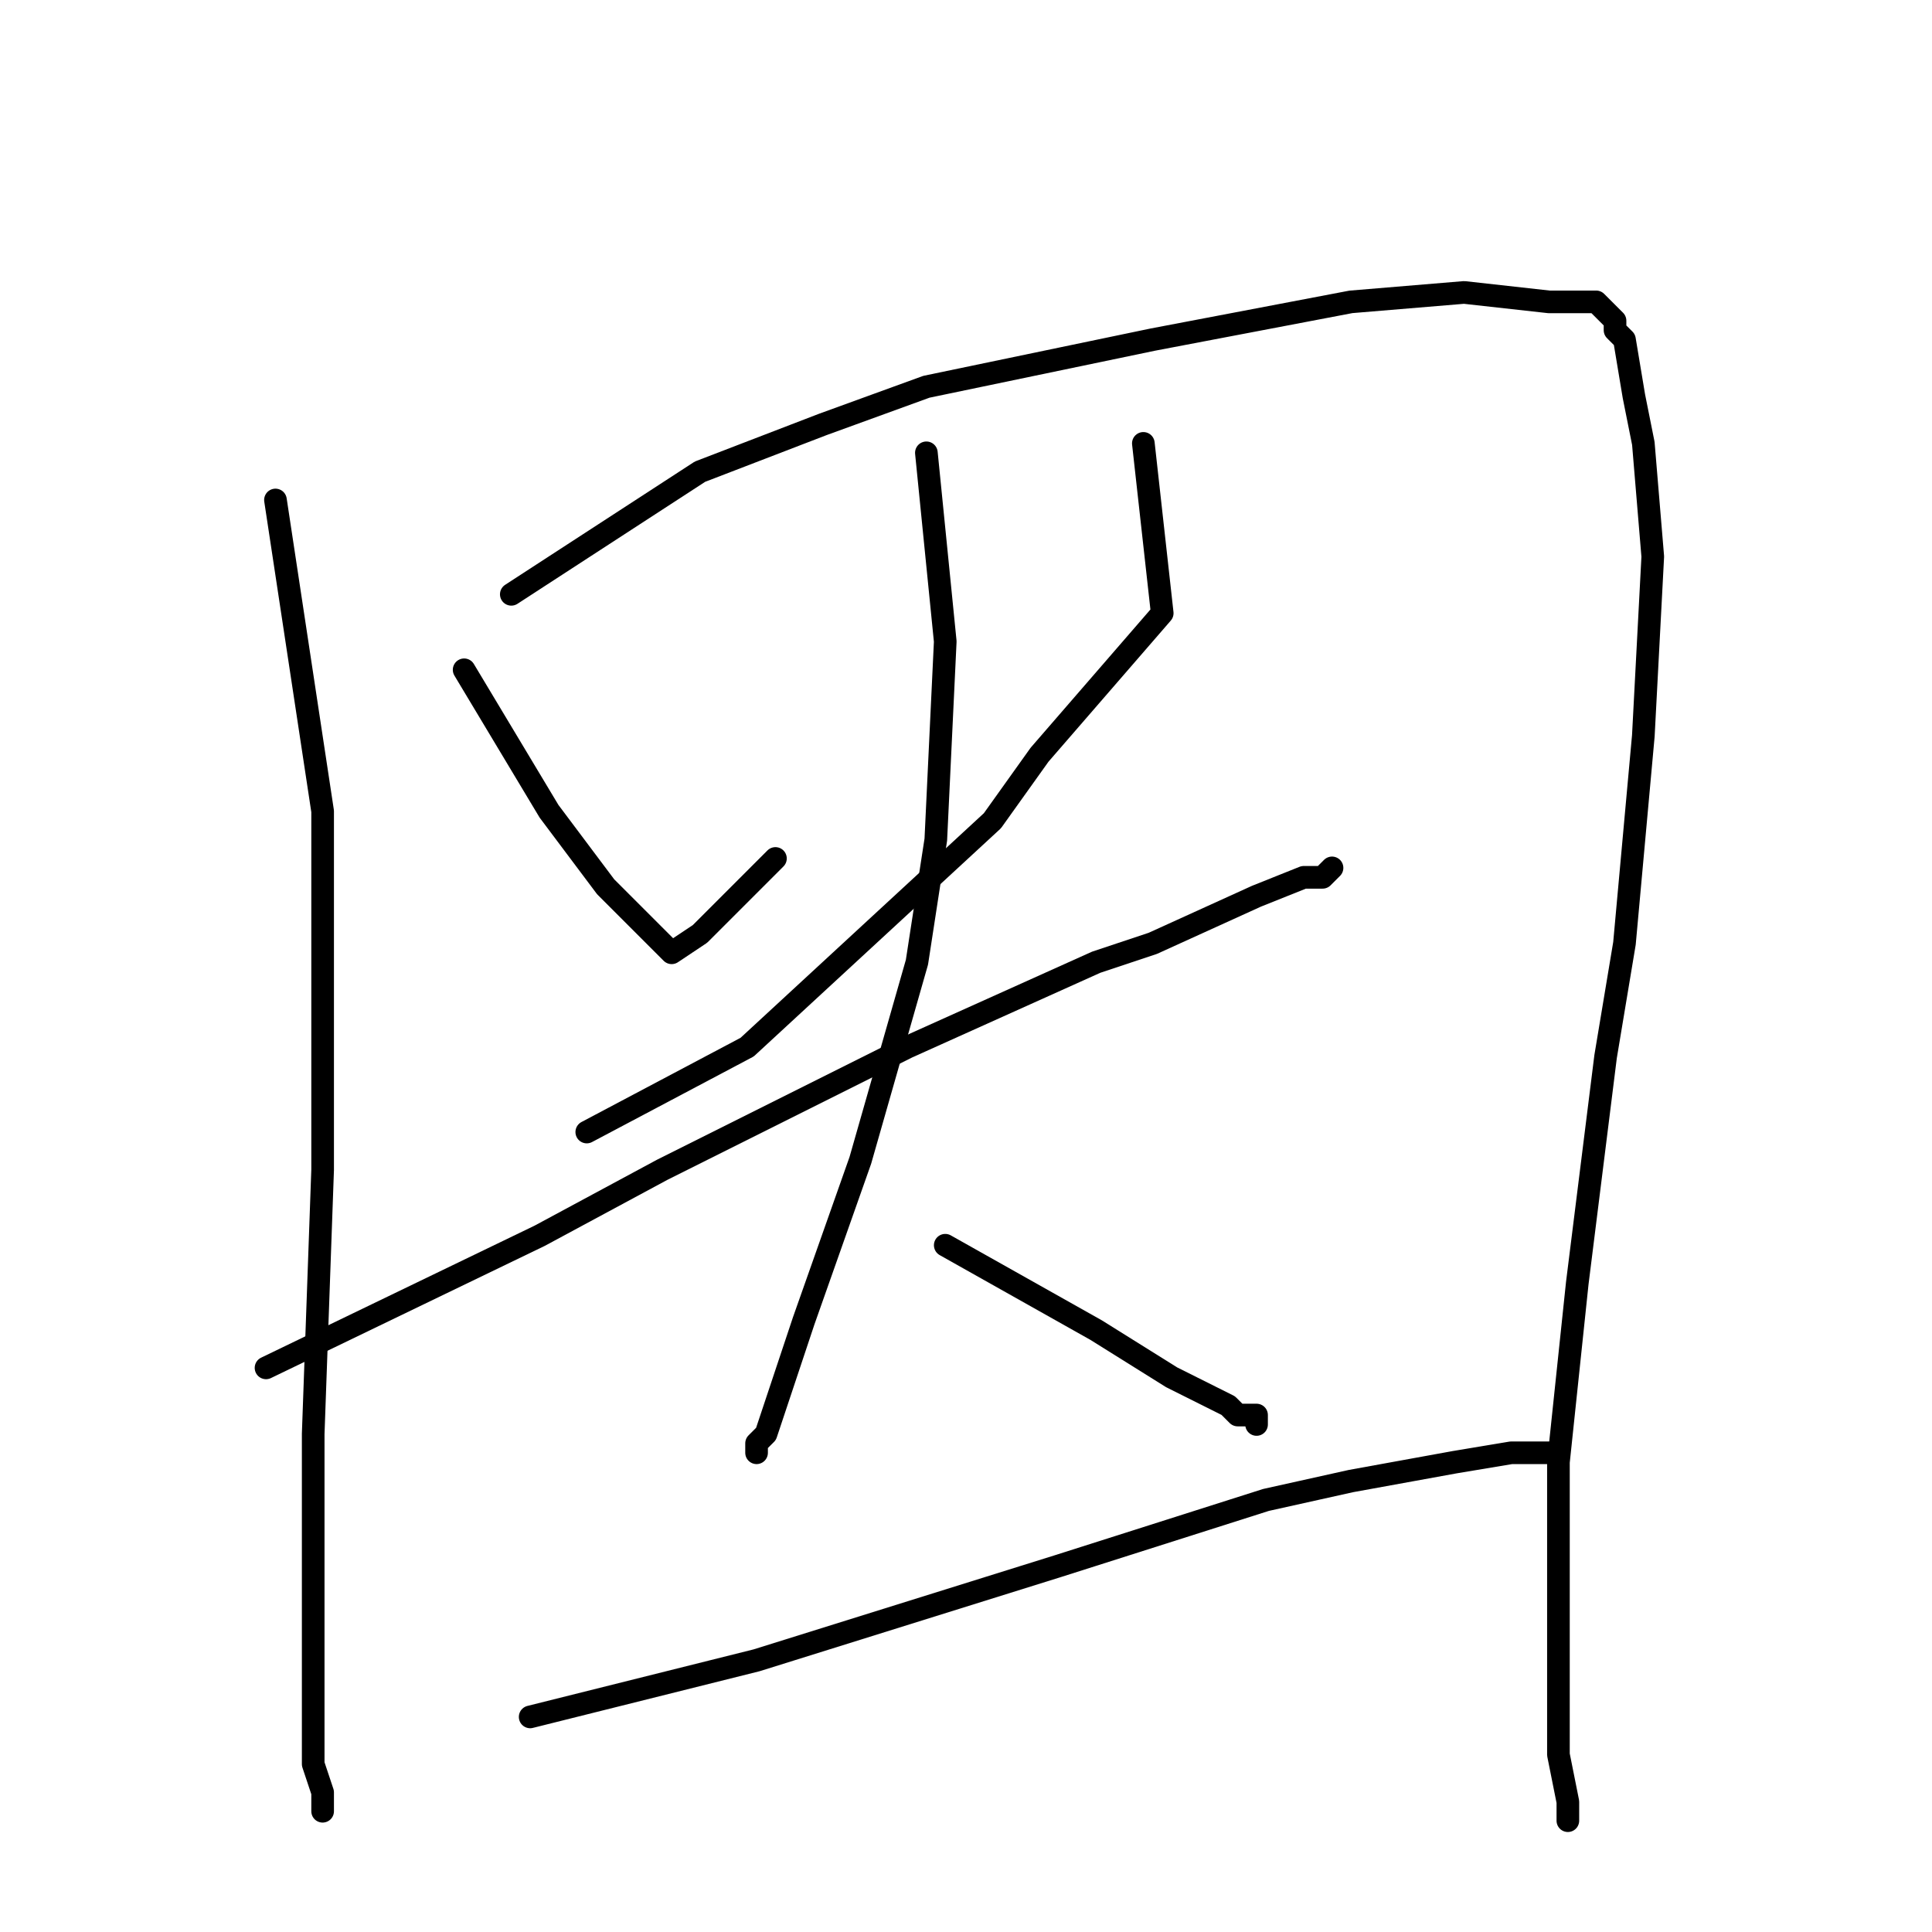<?xml version="1.0" standalone="no"?>
    <svg width="256" height="256" xmlns="http://www.w3.org/2000/svg" version="1.1">
    <polyline stroke="black" stroke-width="3" stroke-linecap="round" fill="transparent" stroke-linejoin="round" points="36.5 66.25 42.75 107.5 42.75 122.5 42.75 155 41.5 190 41.5 217.5 41.5 225 41.5 233.75 42.75 237.5 42.75 238.75 42.75 240 42.75 240 " />
        <polyline stroke="black" stroke-width="3" stroke-linecap="round" fill="transparent" stroke-linejoin="round" points="67.75 78.75 92.75 62.5 109 56.25 122.75 51.25 152.75 45 179 40 194 38.75 205.25 40 207.75 40 211.5 40 212.75 41.25 214 42.5 214 43.75 215.25 45 216.5 52.5 217.75 58.75 219 73.75 217.75 97.5 215.25 125 212.75 140 209 170 206.5 193.75 206.5 212.5 206.5 226.25 206.5 232.5 207.75 238.75 207.75 241.25 207.75 241.25 " />
        <polyline stroke="black" stroke-width="3" stroke-linecap="round" fill="transparent" stroke-linejoin="round" points="61.5 88.75 72.75 107.5 76.5 112.5 80.25 117.5 85.25 122.5 87.75 125 89 126.25 92.75 123.75 102.75 113.75 102.75 113.75 " />
        <polyline stroke="black" stroke-width="3" stroke-linecap="round" fill="transparent" stroke-linejoin="round" points="151.5 58.75 154 81.25 137.75 100 131.5 108.75 115.25 123.75 99 138.75 77.75 150 77.75 150 " />
        <polyline stroke="black" stroke-width="3" stroke-linecap="round" fill="transparent" stroke-linejoin="round" points="35.25 181.25 71.5 163.75 87.75 155 120.25 138.75 145.25 127.5 152.75 125 166.5 118.75 172.75 116.25 175.25 116.25 176.5 115 176.5 115 " />
        <polyline stroke="black" stroke-width="3" stroke-linecap="round" fill="transparent" stroke-linejoin="round" points="122.75 60 125.25 85 124 111.25 121.5 127.5 114 153.75 106.5 175 102.75 186.25 101.5 190 100.25 191.25 100.25 192.5 100.25 192.5 " />
        <polyline stroke="black" stroke-width="3" stroke-linecap="round" fill="transparent" stroke-linejoin="round" points="125.25 165 145.25 176.25 155.25 182.5 160.25 185 162.75 186.25 164 187.5 165.25 187.5 166.5 187.5 166.5 188.75 166.5 187.5 166.5 187.5 " />
        <polyline stroke="black" stroke-width="3" stroke-linecap="round" fill="transparent" stroke-linejoin="round" points="70.25 227.5 100.25 220 140.25 207.5 167.75 198.75 179 196.25 192.75 193.75 200.25 192.5 204 192.5 205.25 192.5 206.5 192.5 206.5 192.5 " />
        </svg>
